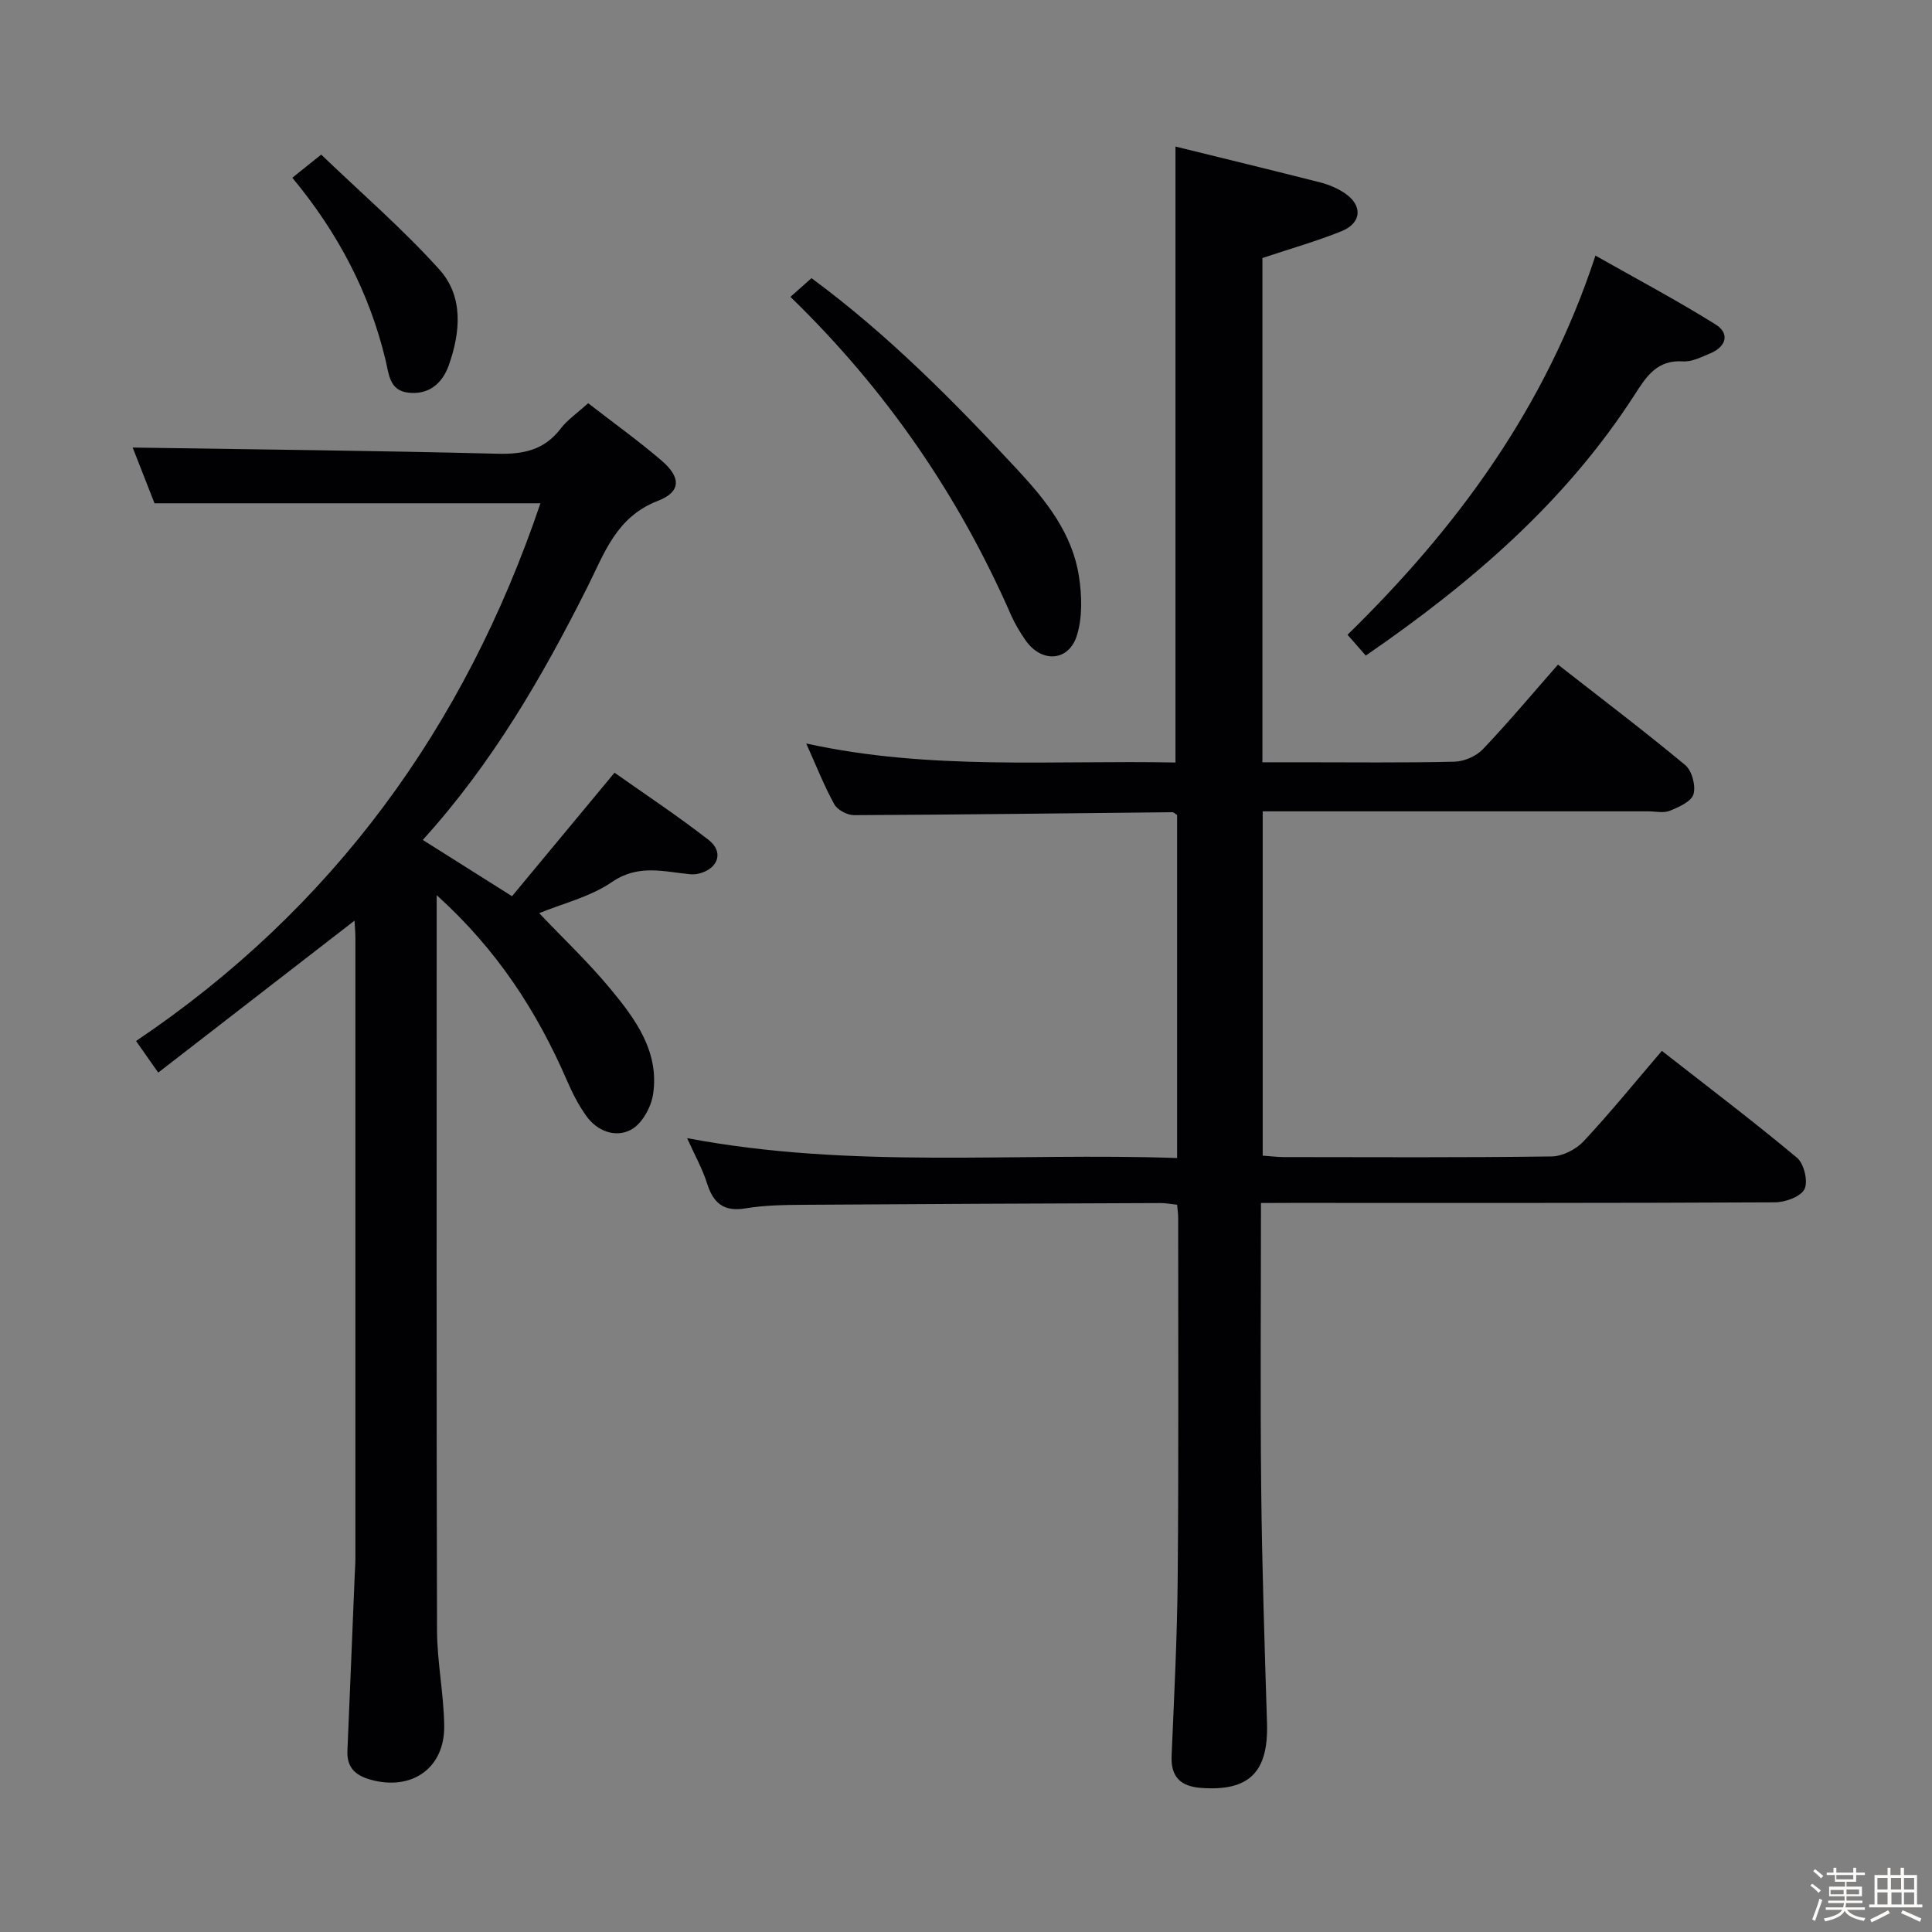 <svg enable-background="new 0 0 400 400" viewBox="0 0 400 400" xmlns="http://www.w3.org/2000/svg"><rect x="0" y="0" width="400" height="400" fill="#808080" stroke="none"/><path d="m374.8 390.4.4-.4c.7.5 1.3 1 1.8 1.4l-.5.5c-.5-.6-1.1-1.1-1.7-1.5zm1 7.3-.6-.3c.5-1.4 1.1-2.8 1.5-4.3.2.1.4.2.6.3-.5 1.3-1 2.8-1.5 4.3zm-.4-10.3.4-.4c.4.3 1 .8 1.7 1.4l-.5.5c-.4-.5-1-1-1.6-1.5zm2.5.3h1.7v-1h.6v1h3.5v-1h.6v1h1.8v.5h-1.8v1.4h-2v1h3.2v2h-3.2v.9h3.3v.5h-3.4c0 .3-.1.6-.1.9h4v.5h-3.7c.7.9 1.9 1.5 3.8 1.7-.1.2-.2.4-.3.6-2.1-.4-3.5-1.1-4-2.1-.4 1-1.8 1.7-4 2.2-.1-.2-.2-.4-.3-.6 2.1-.4 3.4-1 3.8-1.8h-3.4v-.5h3.6c.1-.3.1-.6.2-.9h-3.3v-.5h3.4c0-.3 0-.6 0-.9h-3.2v-2h3.3v-1h-2.1v-1.4h-1.7v-.5zm1.1 3.5v1h2.7c0-.3 0-.4 0-.4 0-.1 0-.2 0-.2 0-.1 0-.2 0-.3h-2.7zm1.2-3v.9h3.5v-.9zm4.7 3h-2.6v.6.4h2.6z" fill="#fcfbfa"/><path d="m393.6 386.7h.6v1.5h2.7v6.1h1.1v.6h-11v-.6h1.1v-6.1h2.7v-1.5h.6v1.5h2.1v-1.5zm-2.7 8.8.4.6c-1.2.6-2.5 1.3-3.8 1.9-.1-.2-.2-.4-.3-.6 1.2-.6 2.5-1.2 3.7-1.9zm-2.2-6.7v2.4h2.1v-2.4zm0 3v2.5h2.1v-2.5zm2.8-3v2.4h2.1v-2.4zm.1 3v2.5h2.1v-2.5h-2.2zm5.9 6.1c-1.4-.7-2.7-1.3-3.9-1.8l.3-.6c1.5.6 2.7 1.2 3.9 1.7zm-1.2-9.1h-2.1v2.4h2.1zm-2.1 3v2.5h2.1v-2.5z" fill="#fcfbfa"/><g fill="#010104"><path d="m261.07 249.07c0 20.3-.16 39.78.05 59.26.17 16.13.7 32.26 1.2 48.38.32 10.18-3.67 14.18-13.62 13.46-4.23-.31-6.32-2.22-6.13-6.66.52-12.3 1.16-24.6 1.26-36.9.21-24.82.09-49.65.1-74.48 0-.81-.13-1.61-.22-2.7-1.25-.13-2.36-.36-3.47-.35-24.66.09-49.31.19-73.97.36-3.98.03-8.02.09-11.93.74-4.55.76-6.68-1.13-7.97-5.22-.92-2.93-2.47-5.67-4.11-9.32 34.2 6.47 67.77 2.93 101.45 4.12 0-24.25 0-47.68 0-71.02-.42-.26-.69-.58-.96-.58-21.97.22-43.94.51-65.91.61-1.41.01-3.47-1.08-4.12-2.27-2.13-3.87-3.75-8.02-5.8-12.57 25.64 5.64 51.06 3.42 76.45 3.94 0-42.58 0-84.6 0-127.53 10.13 2.5 20.09 4.91 30.02 7.44 1.74.45 3.5 1.2 4.99 2.19 3.8 2.54 3.59 6.2-.66 7.91-5.18 2.08-10.58 3.62-16.35 5.54v104.4h7.79c10.66 0 21.33.13 31.99-.12 2-.05 4.49-1.14 5.87-2.59 5.27-5.53 10.17-11.4 15.54-17.51 8.93 6.98 17.8 13.7 26.35 20.8 1.39 1.16 2.22 4.28 1.71 6.03-.44 1.52-3.03 2.67-4.9 3.43-1.29.53-2.96.12-4.46.12-26.48 0-52.96 0-79.83 0v71.28c1.43.1 2.88.29 4.34.3 18.49.02 36.99.12 55.48-.13 2.25-.03 5.04-1.45 6.61-3.13 5.54-5.93 10.67-12.26 16.21-18.73 9.55 7.47 18.94 14.58 27.97 22.12 1.46 1.22 2.34 4.88 1.57 6.49-.75 1.57-3.97 2.74-6.11 2.75-33.32.17-66.64.12-99.97.12-1.93.02-3.9.02-6.46.02z"/><path d="m121.77 83.48c5.26 4.08 10.39 7.76 15.18 11.86 4.03 3.44 4.14 6.47-.73 8.35-8.61 3.32-11.06 10.79-14.57 17.79-9.34 18.61-19.73 36.55-34.12 52.42 6.05 3.82 11.74 7.4 18.48 11.65 6.9-8.32 13.72-16.54 21.22-25.57 5.79 4.1 12.83 8.75 19.47 13.91 3.18 2.47 2.05 5.88-1.85 6.94-.63.17-1.33.24-1.98.17-5.47-.52-10.69-2.14-16.15 1.6-4.53 3.11-10.26 4.47-15.09 6.46 4.94 5.2 10.14 10.12 14.68 15.59 5.22 6.29 10.25 13.07 8.9 21.93-.41 2.68-2.3 6.09-4.53 7.3-3.17 1.72-6.98.39-9.27-2.8-1.63-2.27-2.93-4.83-4.04-7.4-6.17-14.19-14.34-26.95-26.96-38.35v5.72c0 48.82-.06 97.64.07 146.45.02 6.62 1.41 13.23 1.49 19.85.1 8.8-6.8 13.5-15.29 11.1-3.18-.9-4.9-2.57-4.75-5.98.52-12.12 1.01-24.25 1.51-36.37.05-1.16.14-2.33.14-3.49.01-42.82.01-85.64 0-128.46 0-1.14-.11-2.27-.18-3.54-13.58 10.51-26.96 20.87-40.64 31.46-1.81-2.58-2.93-4.18-4.59-6.54 40.8-27.48 68.05-65.03 83.72-111.33-26.31 0-52.78 0-79.9 0-1.43-3.65-3.17-8.08-4.52-11.54 25.04.39 50.28.64 75.52 1.28 5.38.14 9.7-.76 13.08-5.19 1.39-1.82 3.39-3.17 5.7-5.27z"/><path d="m282.77 135.73c-1.34-1.53-2.42-2.76-3.78-4.31 22.57-22.07 40.98-46.93 51.33-78.5 8.35 4.73 16.79 9.21 24.87 14.25 2.99 1.87 2.23 4.6-1.1 5.99-1.82.76-3.82 1.79-5.67 1.66-5.29-.35-7.52 3.06-9.92 6.8-14.21 22.11-33.62 38.9-55.73 54.11z"/><path d="m163.65 61.46c1.69-1.49 2.9-2.57 4.36-3.87 15.84 11.68 29.45 25.47 42.68 39.7 5.97 6.42 11.34 13.2 12.7 22.08.61 3.96.73 8.38-.41 12.14-1.67 5.48-7.34 5.81-10.65 1.06-1.13-1.63-2.18-3.36-2.98-5.17-10.84-24.79-25.88-46.7-45.7-65.94z"/><path d="m60.52 36.8c1.92-1.54 3.46-2.77 5.98-4.79 8.2 7.87 16.85 15.35 24.45 23.77 5.06 5.61 4.39 13.02 1.95 19.89-1.33 3.74-4.16 6.14-8.42 5.62-3.85-.47-3.95-3.8-4.65-6.72-3.34-13.94-9.82-26.33-19.31-37.77z"/></g></svg>